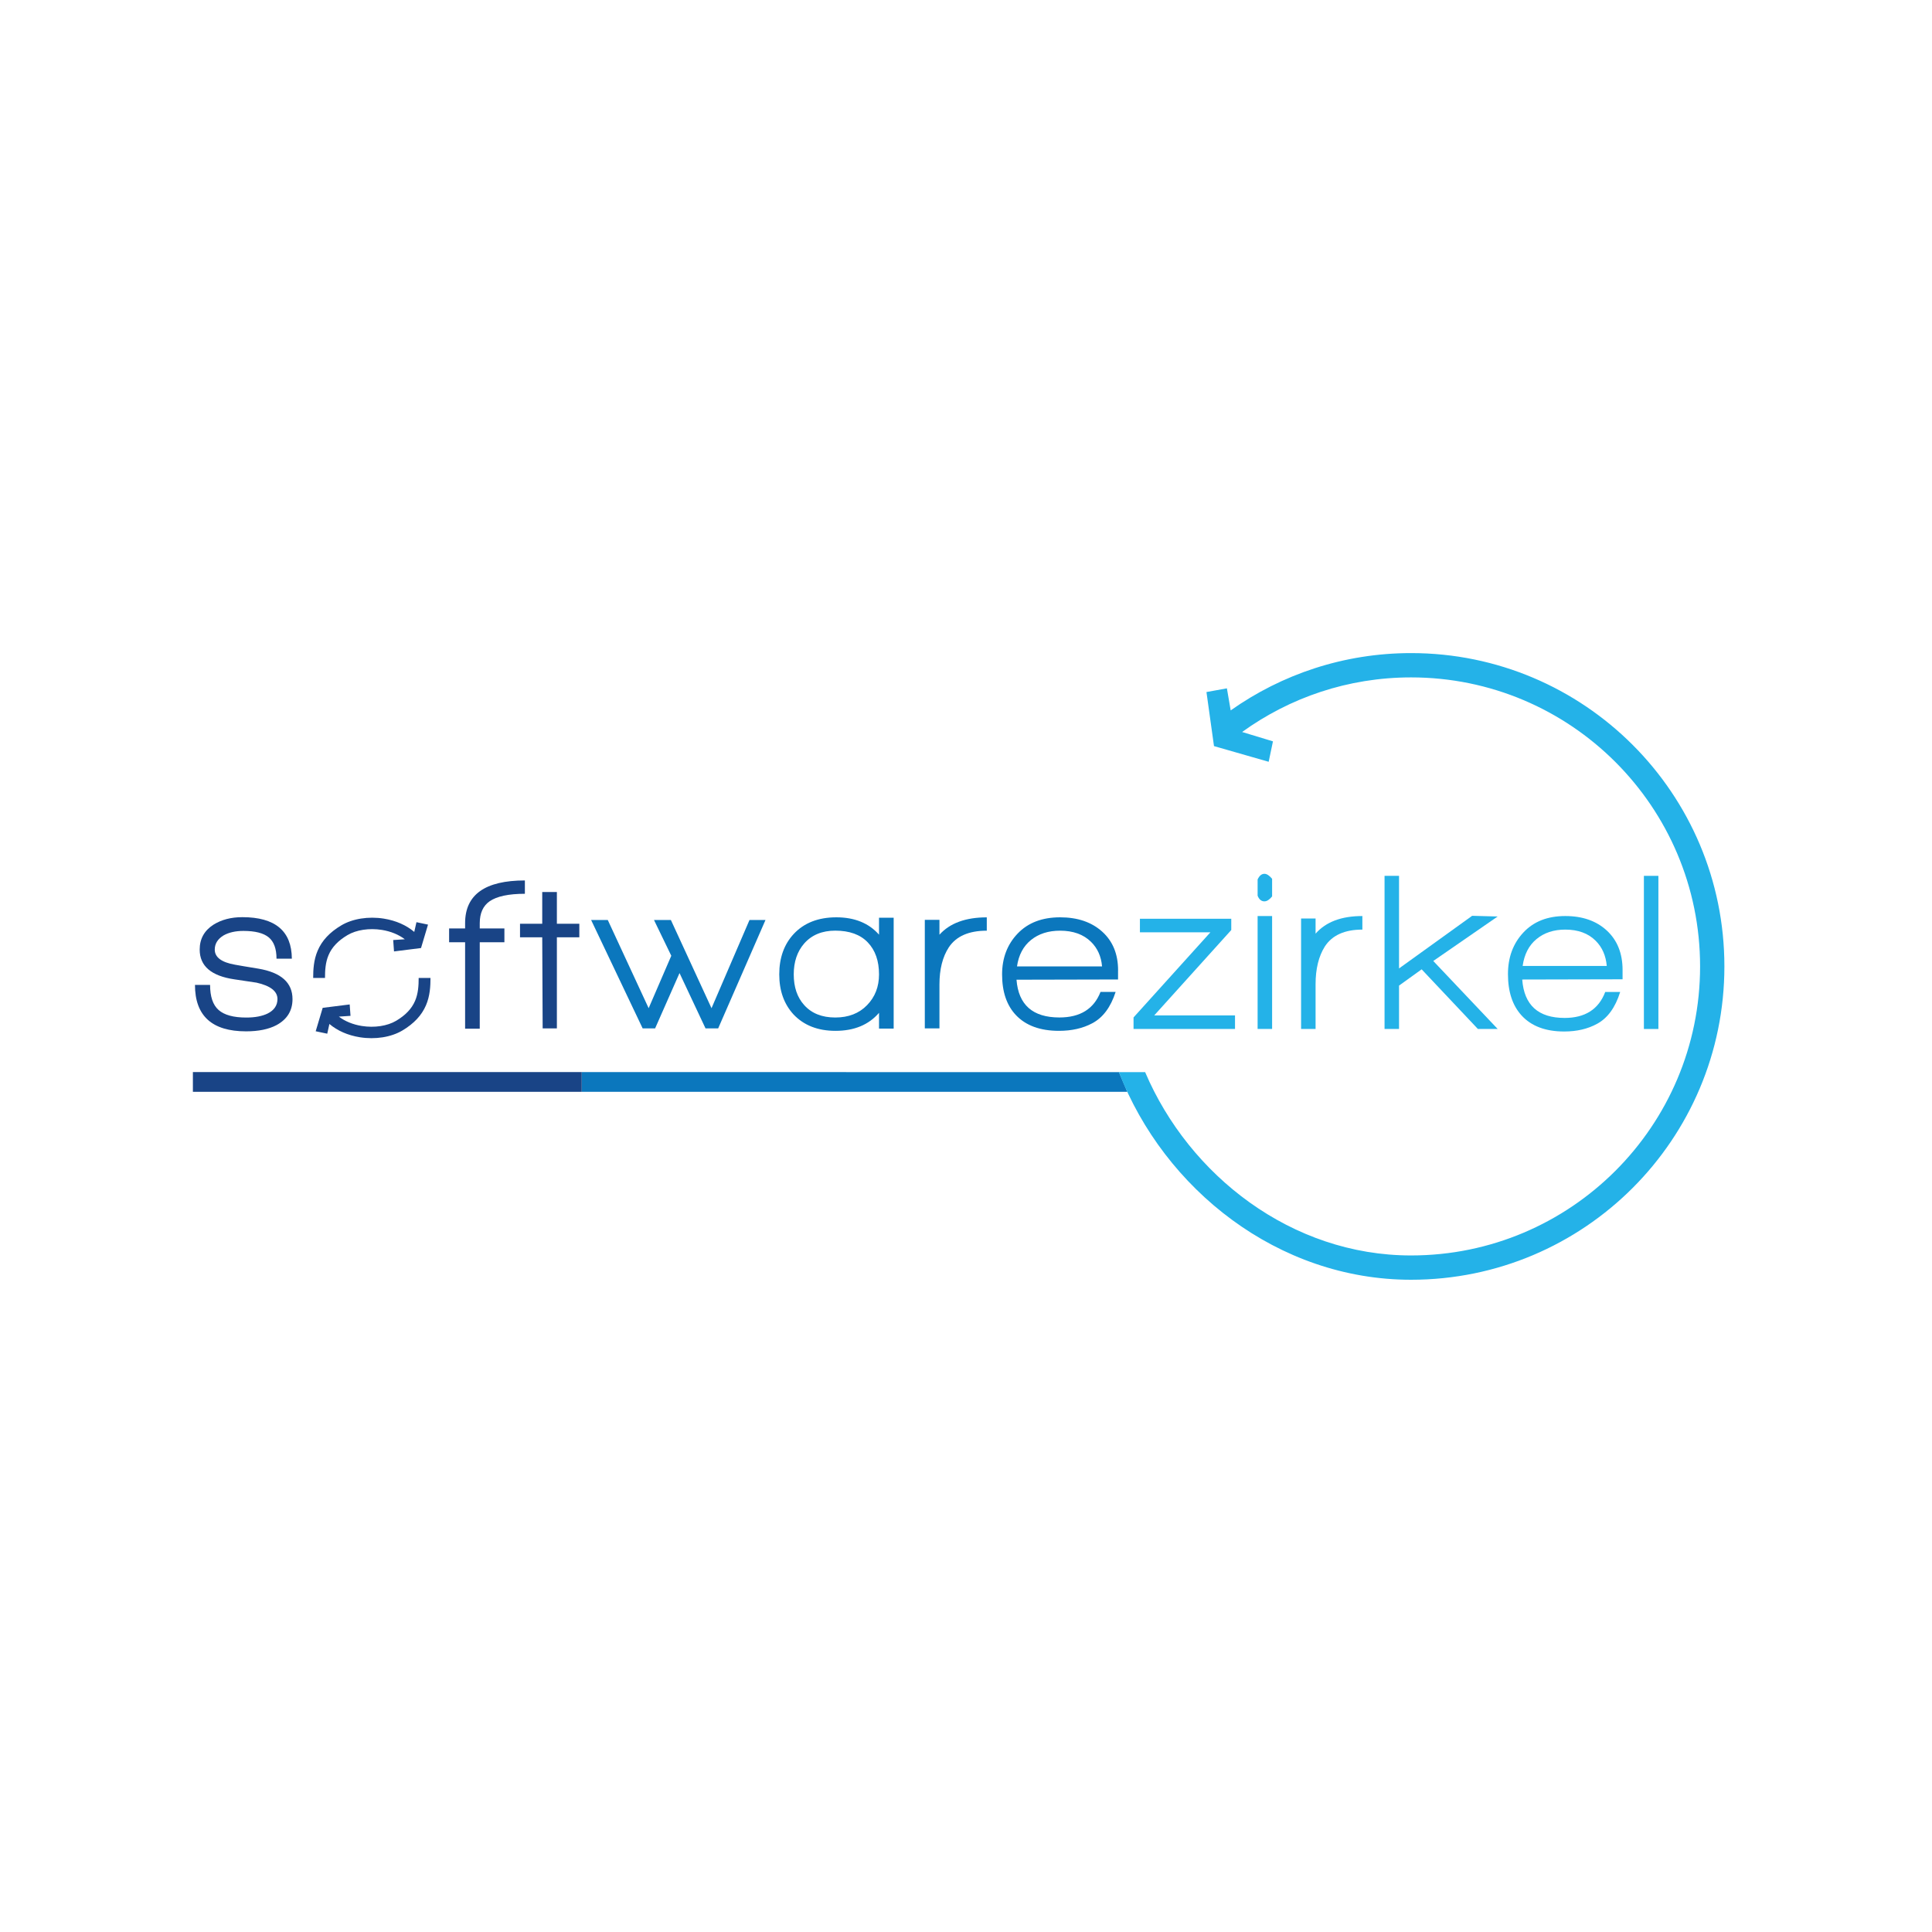<?xml version="1.0" encoding="utf-8"?>
<!-- Generator: Adobe Illustrator 25.4.1, SVG Export Plug-In . SVG Version: 6.00 Build 0)  -->
<svg version="1.2" xmlns:xlink="http://www.w3.org/1999/xlink" viewBox="0 0 500 500" baseProfile="tiny-ps" xmlns="http://www.w3.org/2000/svg">
  <title>Softwarezirkel</title>

<g>
	<polygon points="140.44,266.15 144.12,266.15 144.12,242.58 149.93,242.58 149.93,239.07 144.12,239.07 144.12,230.85    140.33,230.85 140.33,239.07 134.58,239.07 134.58,242.58 140.33,242.58  " fill="#194486" />
	<path d="M126.7,233.26c1.88-1.3,4.93-1.95,9.14-1.95v-3.45c-10.31,0-15.47,3.68-15.47,11.04v1.38h-4.14v3.57h4.14   v22.37h3.79v-22.37h6.38v-3.57h-6.38v-1.38C124.17,236.33,125.01,234.45,126.7,233.26z" fill="#194486" />
	<path d="M101.97,246.23l6.99-0.88l1.81-6.06l-2.99-0.63l-0.57,2.52c-2.06-1.75-4.76-2.94-7.87-3.44   c-3.99-0.64-8.1,0.01-11.02,1.75c-2.99,1.78-4.99,3.91-6.11,6.54c-1.03,2.4-1.16,4.92-1.16,7.06h3.06c0-1.95,0.11-4.01,0.93-5.93   c0.86-2.03,2.46-3.71,4.88-5.15c2.31-1.37,5.64-1.87,8.92-1.35c2.29,0.37,4.34,1.21,5.93,2.42l-3.01,0.2L101.97,246.23z" fill="#194486" />
	<path d="M69.26,262.3c-1.42,0.69-3.26,1.04-5.52,1.04c-3.3,0-5.68-0.65-7.16-1.95c-1.48-1.3-2.21-3.47-2.21-6.5h-3.91   c0,8.01,4.41,12.02,13.22,12.02c3.22,0,5.85-0.54,7.88-1.61c2.76-1.5,4.14-3.74,4.14-6.73c0-4.25-2.93-6.88-8.8-7.88   c-3.07-0.5-5.1-0.84-6.09-1.03c-3.49-0.61-5.23-1.92-5.23-3.91c0-1.53,0.77-2.76,2.3-3.68c1.38-0.77,3.09-1.15,5.12-1.15   c3.03,0,5.21,0.56,6.55,1.67c1.34,1.11,2.01,2.95,2.01,5.52h3.97c-0.04-7.17-4.31-10.75-12.82-10.75c-2.91,0-5.4,0.65-7.47,1.95   c-2.38,1.53-3.56,3.68-3.56,6.44c0,4.26,2.99,6.82,8.97,7.7c3.57,0.54,5.48,0.82,5.75,0.86c3.6,0.81,5.41,2.22,5.41,4.25   C71.79,260.21,70.95,261.46,69.26,262.3z" fill="#194486" />
	<path d="M85.25,265c2.06,1.75,4.76,2.94,7.87,3.44c3.99,0.64,8.1-0.01,11.02-1.75c2.99-1.78,4.99-3.92,6.11-6.54   c1.03-2.4,1.16-4.92,1.16-7.06h-3.06c0,1.95-0.11,4.02-0.93,5.93c-0.87,2.03-2.46,3.71-4.88,5.15c-2.31,1.37-5.64,1.87-8.92,1.35   c-2.29-0.37-4.34-1.21-5.92-2.42l3.01-0.2l-0.21-2.95l-6.99,0.88l-1.81,6.06l2.99,0.63L85.25,265z" fill="#194486" />
	<path d="M336.72,237.71v28.58h3.75v-11.57c0-3.97,0.8-7.23,2.39-9.76c1.9-2.92,5.13-4.38,9.72-4.38v-3.51   c-5.42,0-9.45,1.52-12.11,4.56v-3.92H336.72z" fill="#24B2E8" />
	<rect x="425.44" y="226.67" width="3.75" height="39.63" fill="#24B2E8" />
	<path d="M419.92,251.04c0-4.29-1.36-7.69-4.06-10.2c-2.71-2.51-6.3-3.77-10.77-3.77c-4.59,0-8.2,1.42-10.85,4.27   c-2.66,2.85-3.98,6.43-3.98,10.76c0,4.56,1.17,8.12,3.52,10.7c2.54,2.77,6.21,4.15,11.03,4.15c3.26,0,6.1-0.66,8.52-1.99   c2.73-1.48,4.72-4.23,5.97-8.24h-3.87c-1.7,4.48-5.21,6.72-10.51,6.72c-6.82,0-10.48-3.31-10.97-9.94l25.97-0.06V251.04z    M394.06,249.99c0.42-3,1.61-5.32,3.58-6.95c1.97-1.64,4.45-2.46,7.45-2.46c3.33,0,5.97,0.97,7.9,2.92   c1.67,1.68,2.61,3.84,2.84,6.49H394.06z" fill="#24B2E8" />
	<polygon points="380.99,237.01 362.07,250.63 362.07,226.67 358.32,226.67 358.32,266.29 362.07,266.29 362.07,255.07    367.92,250.86 382.47,266.29 387.59,266.29 370.93,248.7 387.59,237.19  " fill="#24B2E8" />
	<polygon points="293.36,266.29 319.62,266.29 319.62,262.79 298.71,262.79 318.65,240.69 318.65,237.77 295.01,237.77    295.01,241.28 313.25,241.28 293.36,263.31  " fill="#24B2E8" />
	<rect x="325.47" y="237.07" width="3.75" height="29.22" fill="#24B2E8" />
	<path d="M239.34,238.03v28.12h3.79v-11.38c0-3.91,0.8-7.11,2.42-9.6c1.91-2.88,5.19-4.31,9.83-4.31v-3.45   c-5.48,0-9.56,1.5-12.25,4.49v-3.85H239.34z" fill="#0B77BD" />
	<polygon points="157.29,238.09 152.98,238.09 166.32,266.15 169.54,266.15 175.86,251.83 182.59,266.15 185.86,266.15    198.11,238.09 193.97,238.09 184.14,260.92 173.62,238.09 169.25,238.09 173.73,247.35 167.87,260.92  " fill="#0B77BD" />
	<path d="M227.49,237.52v4.37c-2.64-2.99-6.33-4.49-11.04-4.49c-4.68,0-8.36,1.44-11.04,4.31   c-2.49,2.68-3.74,6.17-3.74,10.46c0,4.22,1.23,7.67,3.68,10.35c2.68,2.84,6.31,4.26,10.87,4.26c4.83,0,8.59-1.55,11.27-4.66v4.08   h3.79v-28.69H227.49z M224.39,260.14c-2.07,2.13-4.81,3.19-8.22,3.19c-3.45,0-6.13-1.07-8.05-3.22c-1.8-1.99-2.7-4.64-2.7-7.94   c0-3.26,0.9-5.92,2.7-7.99c1.95-2.22,4.64-3.33,8.05-3.33c3.68,0,6.49,1.02,8.42,3.05c1.94,2.03,2.9,4.79,2.9,8.28   C227.49,255.36,226.46,258.02,224.39,260.14z" fill="#0B77BD" />
	<path d="M289.36,251.14c0-4.22-1.37-7.56-4.11-10.03c-2.74-2.47-6.37-3.71-10.9-3.71c-4.64,0-8.3,1.4-10.98,4.2   c-2.68,2.8-4.03,6.33-4.03,10.58c0,4.49,1.19,7.99,3.57,10.52c2.57,2.72,6.29,4.08,11.15,4.08c3.3,0,6.17-0.65,8.62-1.96   c2.76-1.46,4.77-4.16,6.04-8.11h-3.91c-1.72,4.41-5.27,6.61-10.64,6.61c-6.9,0-10.6-3.26-11.1-9.77l26.28-0.06V251.14z    M263.2,250.11c0.42-2.95,1.63-5.23,3.62-6.84c1.99-1.61,4.5-2.41,7.53-2.41c3.37,0,6.04,0.96,7.99,2.87   c1.69,1.65,2.65,3.78,2.87,6.38H263.2z" fill="#0B77BD" />
	<path d="M329.22,227.43c-0.72-0.86-1.38-1.29-1.99-1.29c-0.72,0-1.31,0.49-1.76,1.46v4.21   c0.38,0.97,0.97,1.46,1.76,1.46c0.64,0,1.3-0.43,1.99-1.28V227.43z" fill="#24B2E8" />
</g>
<g>
	<polygon points="150.55,277.45 150.55,282.56 291.75,282.56 289.58,277.47  " fill="#0B77BD" />
	<rect x="49.92" y="277.45" width="100.63" height="5.11" fill="#194486" />
	<path d="M365.19,169.02c-17.39,0-33.49,5.5-46.69,14.83l-0.98-5.71l-5.29,0.96l1.95,13.99l14.15,4.06l1.11-5.29   l-7.98-2.42c12.3-8.88,27.39-14.13,43.72-14.13c41.31,0,74.8,33.49,74.8,74.8c0,41.31-33.49,74.8-74.8,74.8   c-30.92,0-57.43-20.69-68.82-47.44h-6.79c11.74,30.31,41.15,53.73,75.61,53.73c44.79,0,81.09-36.31,81.09-81.09   C446.28,205.32,409.97,169.02,365.19,169.02z" fill="#24B2E8" />
</g>
</svg>